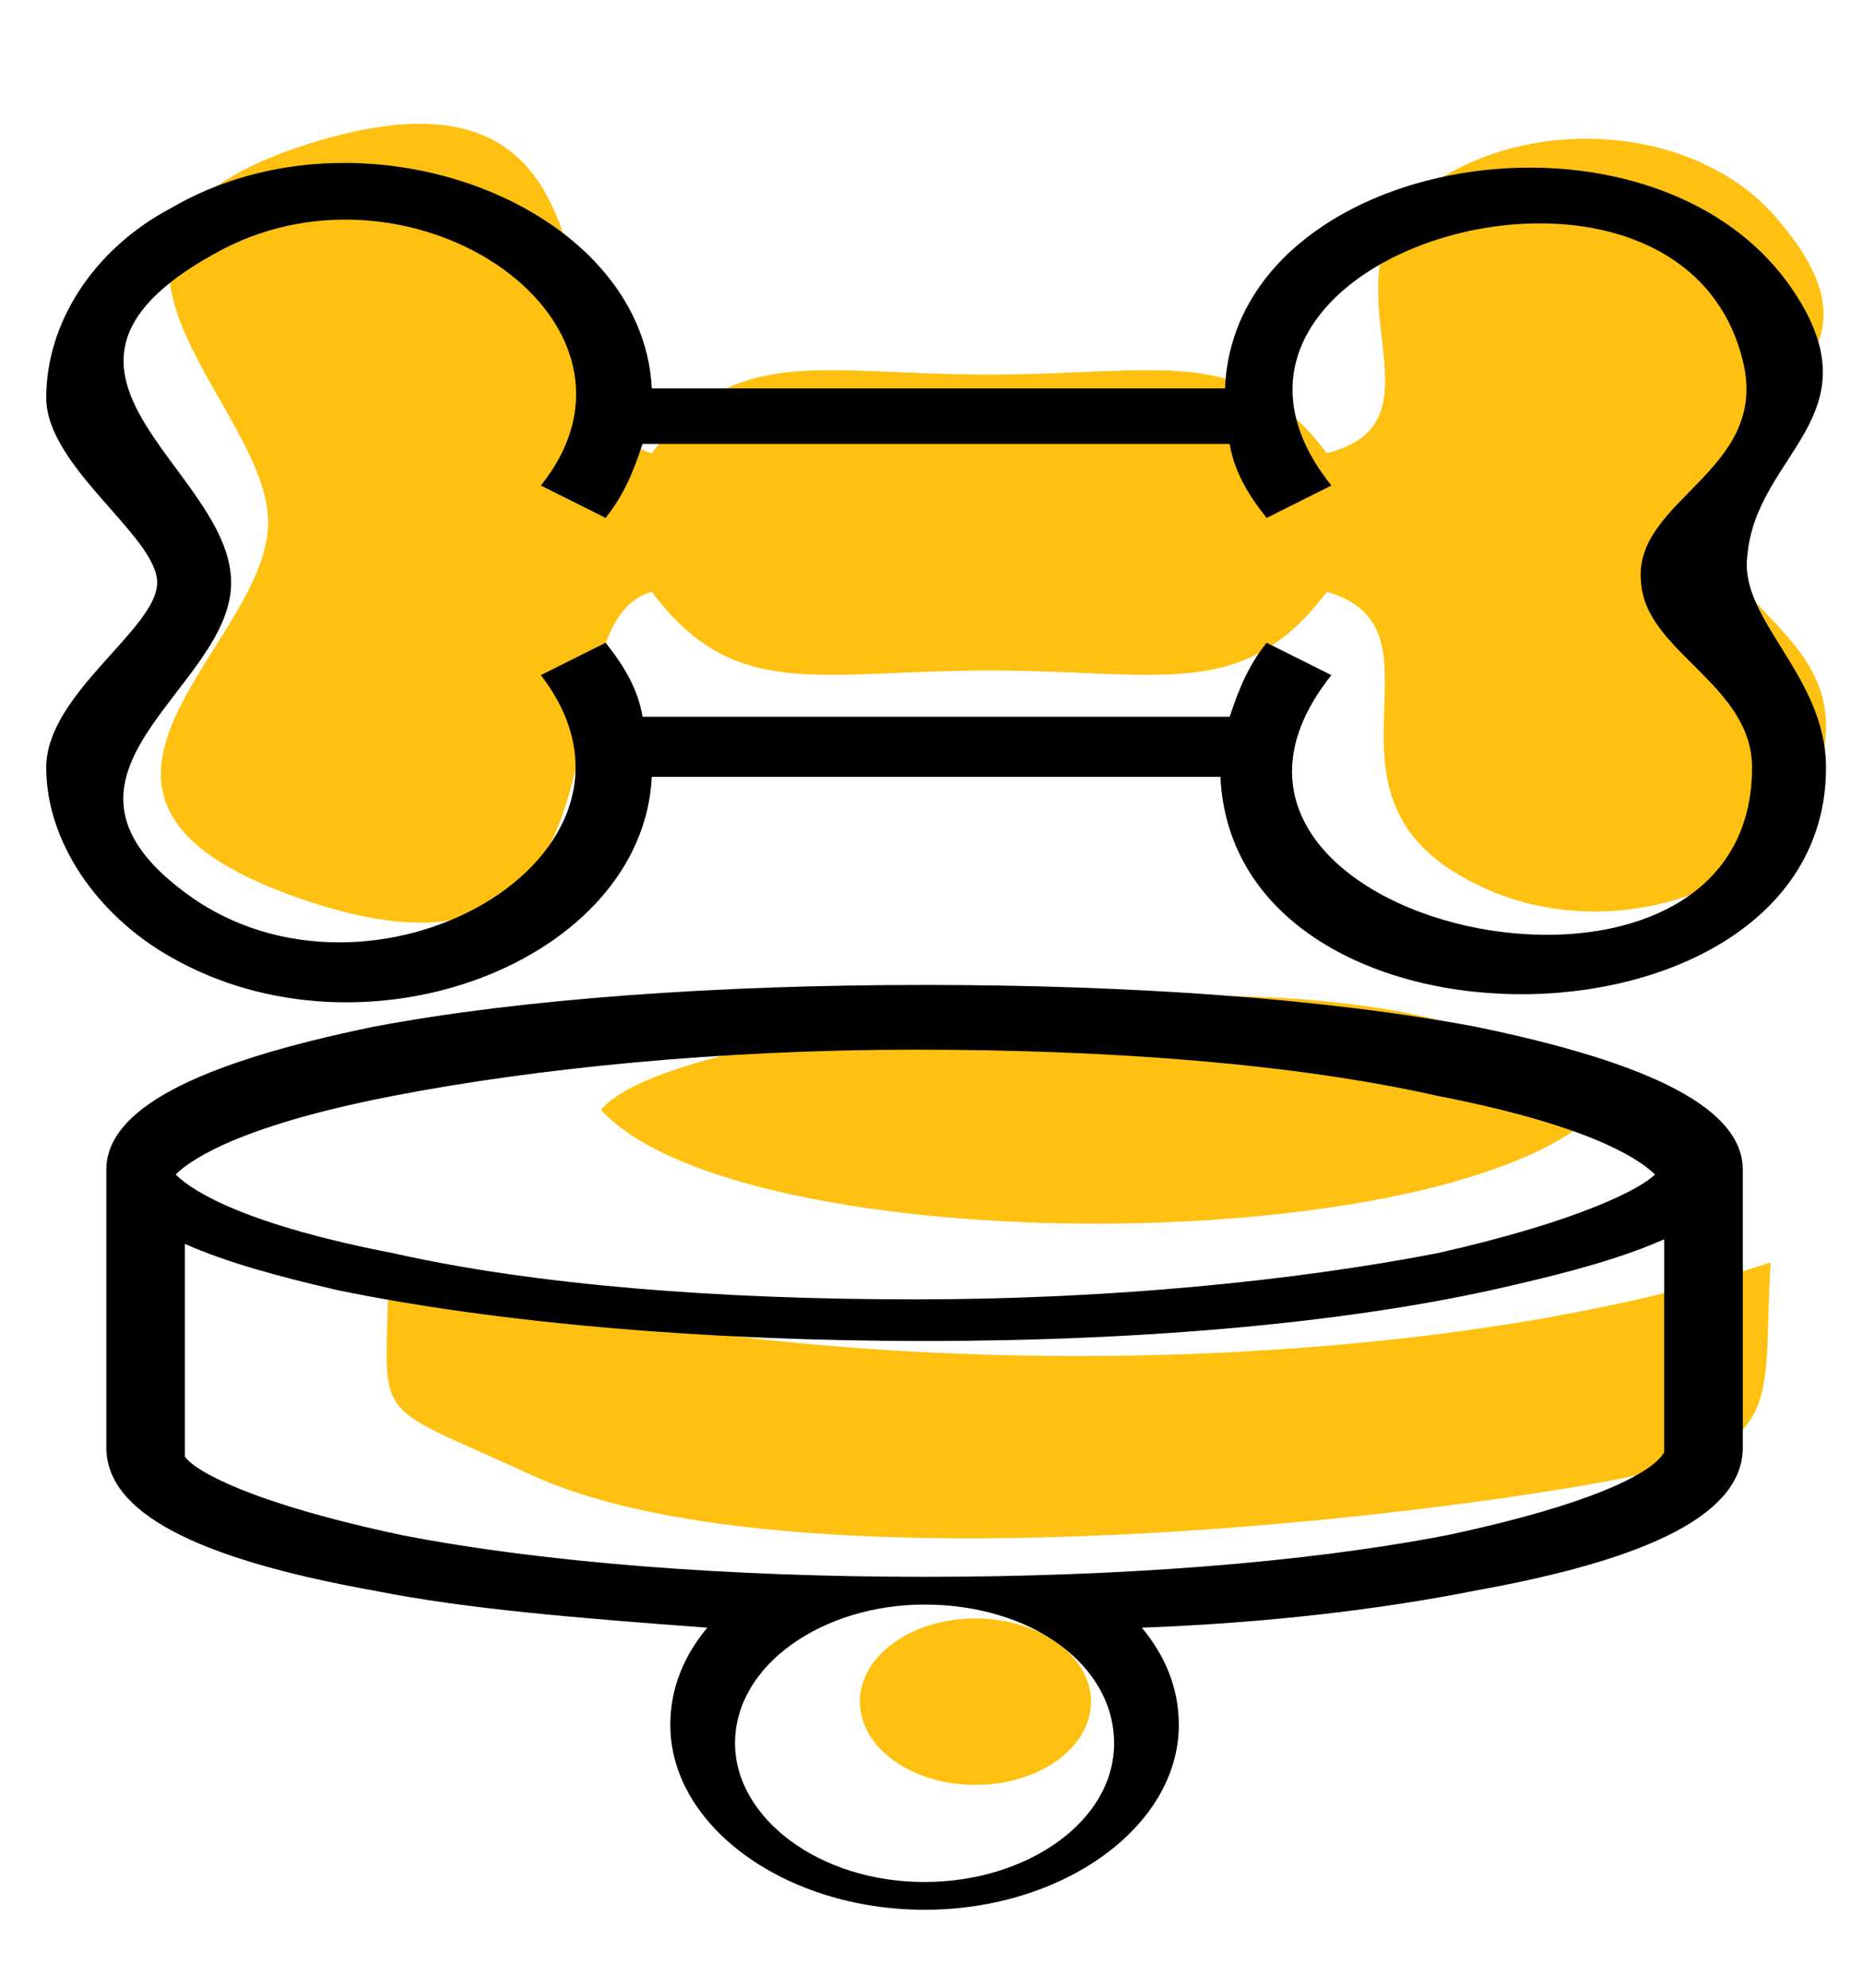 <?xml version="1.0" encoding="utf-8"?>
<!-- Generator: Adobe Illustrator 21.0.0, SVG Export Plug-In . SVG Version: 6.00 Build 0)  -->
<svg version="1.2" baseProfile="tiny" id="Capa_1" xmlns="http://www.w3.org/2000/svg" xmlns:xlink="http://www.w3.org/1999/xlink"
	 x="0px" y="0px" viewBox="0 0 40.3 43" xml:space="preserve">
<title>ico-pata-gato_1</title>
<ellipse fill="#FFC111" cx="21.1" cy="36.8" rx="2.5" ry="1.8"/>
<path fill="#FFC111" d="M39.5,15.7c0-2.1-2.5-2.7-2.5-4.7c0-2.4,4.3-2.9,1.5-6.2c-1.7-2.1-5.4-2.4-7.7-0.7c-2.4,1.9,0.7,5-2.1,5.7
	c-1.8-2.4-3.6-1.7-7.3-1.7c-3.7,0-5.5-0.7-7.3,1.7c-2.7-0.7,0.3-9.3-7.7-6.6c-5.8,2-0.6,5.5-0.6,8.1c0,2.7-5.6,5.9,0.6,8.1
	c7.9,2.8,5.1-5.9,7.7-6.6c1.8,2.4,3.6,1.7,7.3,1.7c3.7,0,5.5,0.7,7.3-1.7c2.8,0.8-0.5,4.3,3,6.2C34.9,20.8,39.5,19,39.5,15.7z"/>
<path fill="#FFC111" d="M33.8,32.2c-5.5,0.9-17.3,2-22.3-0.3c-3.7-1.7-3.1-1-3.1-4.6c7.9,2.7,21.9,2.7,29.9,0
	C38.1,30.7,38.8,31.4,33.8,32.2z"/>
<path fill="#FFC111" d="M16.1,22.7c4.3-1,15.1-2.5,18.6,1.2C31.6,27.3,16,27.3,13,24C13.6,23.3,15.4,22.9,16.1,22.7z"/>
<path id="XMLID_1136_" d="M39.5,16.6c0,6.4-12.8,6.6-13.1,0.2H14.1c-0.2,4-6.2,6.3-10.4,3.9C2.1,19.8,1,18.2,1,16.6
	c0-1.6,2.4-3,2.4-4c0-1-2.4-2.5-2.4-4c0-1.6,1-3.2,2.7-4.1c4.1-2.4,10.2-0.1,10.4,3.9h12.4c0.2-5.1,9.3-6.6,12.3-2.1
	c1.8,2.7-0.8,3.5-1,5.7C37.6,13.4,39.5,14.6,39.5,16.6z M37.9,16.6c0-1.8-2.3-2.5-2.4-4c-0.2-1.8,2.8-2.4,2.2-4.8
	c-1.4-5.7-12.9-2.3-8.9,2.7l-1.4,0.7c-0.4-0.5-0.7-1-0.8-1.6H13.9c-0.2,0.6-0.4,1.1-0.8,1.6l-1.4-0.7C14.5,7,9,3.2,4.8,5.4
	C-0.1,8,5,10.1,5,12.6c0,2.3-4.5,4.1-1,6.7c4,3,10.7-0.8,7.7-4.7l1.4-0.7c0.4,0.5,0.7,1,0.8,1.6h12.7c0.2-0.6,0.4-1.1,0.8-1.6
	l1.4,0.7C24.5,20,37.9,23,37.9,16.6z"/>
<path d="M31.9,22.2c-3.2-0.6-7.4-0.9-11.9-0.9s-8.7,0.3-11.9,0.9C4.2,23,2.3,24,2.3,25.3v6c0,1.4,1.9,2.4,5.8,3.1
	c2,0.4,4.5,0.6,7.2,0.8c-0.5,0.6-0.8,1.3-0.8,2.1c0,2.2,2.5,4,5.5,4c3,0,5.5-1.8,5.5-4c0-0.8-0.3-1.5-0.8-2.1
	c2.7-0.1,5.2-0.4,7.2-0.8c3.9-0.7,5.8-1.7,5.8-3.1v-6C37.7,24,35.8,23,31.9,22.2z M8.5,23.7c3.1-0.6,7.1-1,11.3-1s8.2,0.3,11.3,1
	c3.1,0.6,4.3,1.3,4.7,1.7c-0.3,0.3-1.6,1-4.7,1.7c-3.1,0.6-7.1,1-11.3,1s-8.2-0.3-11.3-1c-3.1-0.6-4.3-1.3-4.7-1.7
	C4.2,25,5.4,24.3,8.5,23.7z M24.1,37.7c0,1.7-1.9,3-4.1,3c-2.3,0-4.1-1.4-4.1-3c0-1.7,1.9-3,4.1-3C22.3,34.7,24.1,36,24.1,37.7z
	 M31.3,33.2c-3.1,0.6-7.1,0.9-11.3,0.9s-8.2-0.3-11.3-0.9c-3.3-0.7-4.5-1.4-4.7-1.7v-4.6c0.9,0.4,2,0.7,3.3,1
	C10.7,28.6,15.2,29,20,29c4.8,0,9.3-0.4,12.7-1.2c1.3-0.3,2.4-0.6,3.3-1v4.6C35.8,31.8,34.6,32.5,31.3,33.2z"/>
</svg>
